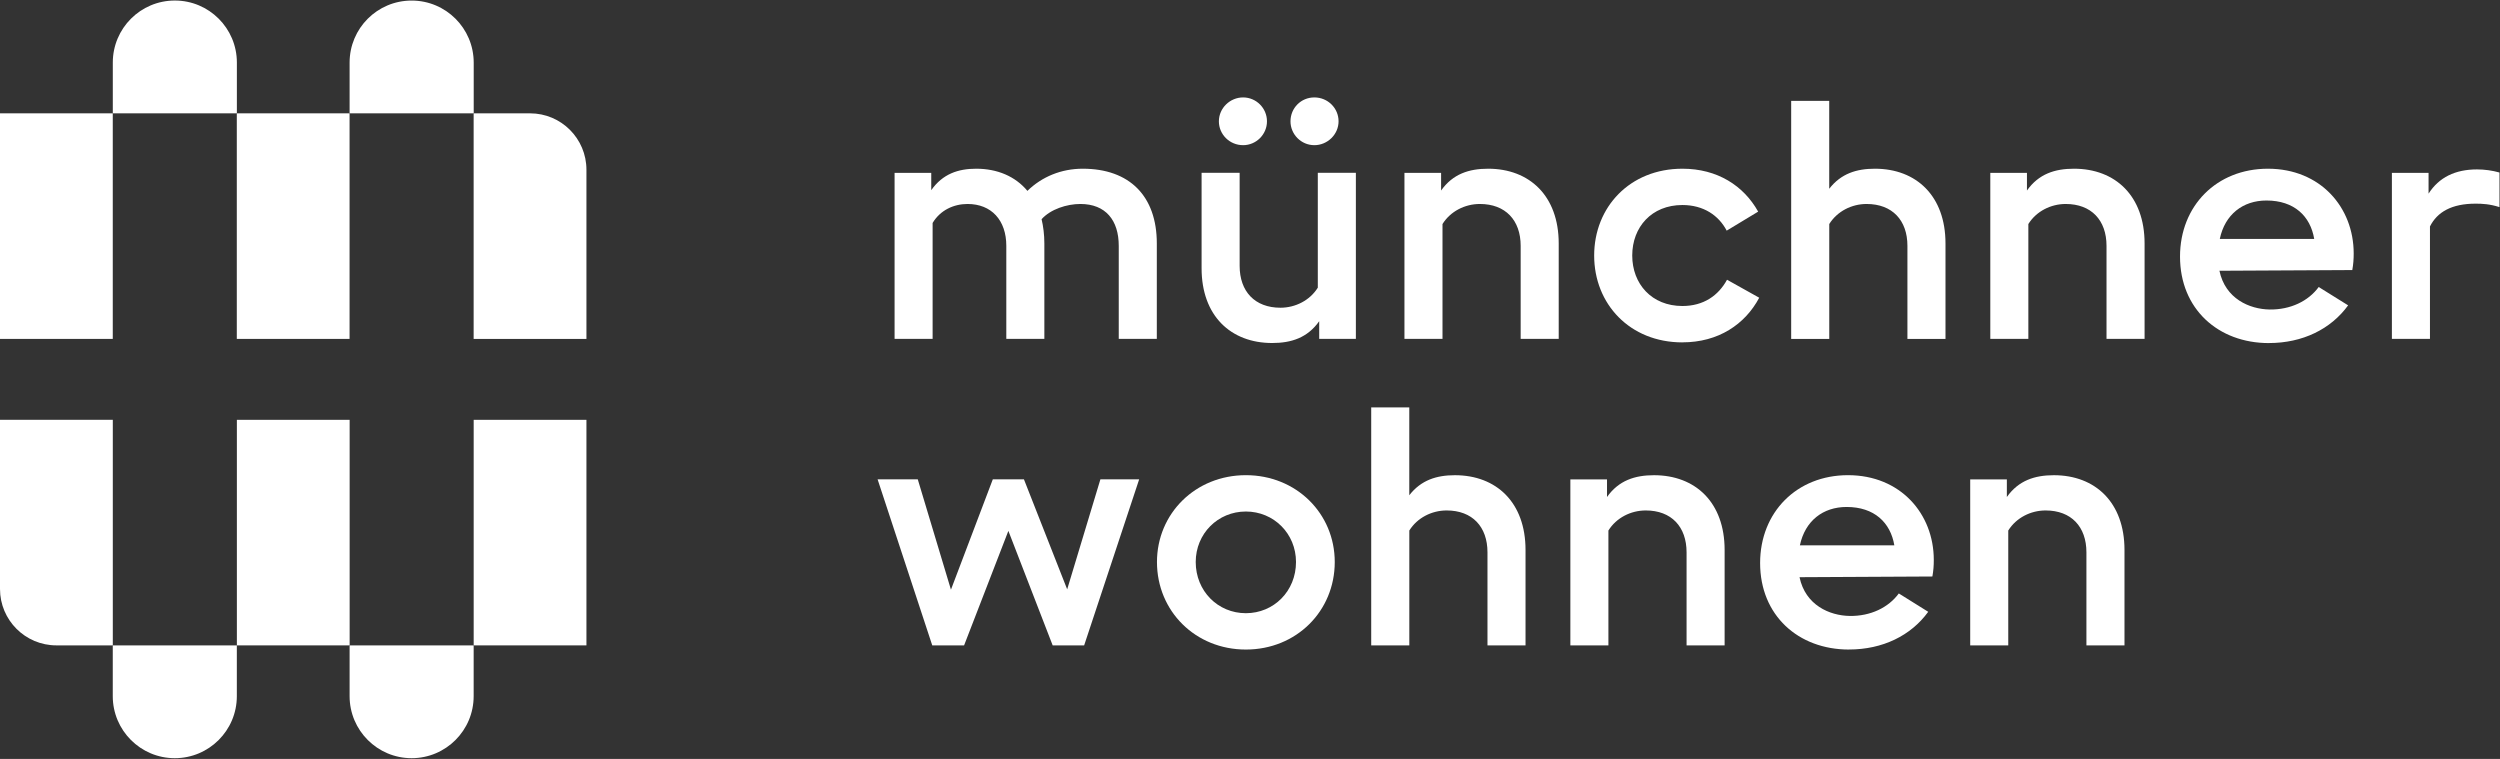 <svg fill="none" xmlns="http://www.w3.org/2000/svg" viewBox="0 -0.03 132 40.07">
    <rect x="0" y="-0.03" width="132" height="40.07" fill="#333333" stroke="none"/>
    <g clip-path="url(#clip0_390_787)">
        <path d="M5.954 5.954H0V17.864H5.954V5.954Z" fill="#ffffff" style="--darkreader-inline-fill: #d3cfca;" data-darkreader-inline-fill=""/>
        <path d="M30.964 22.137H25.01V34.046H30.964V22.137Z" fill="#ffffff" style="--darkreader-inline-fill: #d3cfca;" data-darkreader-inline-fill=""/>
        <path d="M18.457 5.954H12.503V17.864H18.457V5.954Z" fill="#ffffff" style="--darkreader-inline-fill: #d3cfca;" data-darkreader-inline-fill=""/>
        <path d="M18.461 22.137H12.507V34.046H18.461V22.137Z" fill="#ffffff" style="--darkreader-inline-fill: #d3cfca;" data-darkreader-inline-fill=""/>
        <path d="M25.01 17.864H30.964V8.932C30.964 7.288 29.632 5.954 27.986 5.954H25.008V17.864H25.01Z" fill="#ffffff" style="--darkreader-inline-fill: #d3cfca;" data-darkreader-inline-fill=""/>
        <path d="M5.956 22.137H0V31.068C0 32.712 1.334 34.046 2.978 34.046H5.956V22.137Z" fill="#ffffff" style="--darkreader-inline-fill: #d3cfca;" data-darkreader-inline-fill=""/>
        <path d="M5.956 5.954H12.507V3.273C12.507 1.465 11.04 -0.002 9.232 -0.002C7.423 -0.002 5.956 1.463 5.956 3.273V5.954Z" fill="#ffffff" style="--darkreader-inline-fill: #d3cfca;" data-darkreader-inline-fill=""/>
        <path d="M25.009 34.046H18.459V36.727C18.459 38.535 19.926 40.002 21.734 40.002C23.542 40.002 25.009 38.537 25.009 36.727V34.046Z" fill="#ffffff" style="--darkreader-inline-fill: #d3cfca;" data-darkreader-inline-fill=""/>
        <path d="M18.46 5.954H25.012V3.273C25.009 1.465 23.544 0 21.734 0C19.924 0 18.459 1.465 18.459 3.276V5.956L18.46 5.954Z" fill="#ffffff" style="--darkreader-inline-fill: #d3cfca;" data-darkreader-inline-fill=""/>
        <path d="M12.505 34.046H5.954V36.727C5.954 38.535 7.421 40.002 9.229 40.002C11.037 40.002 12.505 38.537 12.505 36.727V34.046Z" fill="#ffffff" style="--darkreader-inline-fill: #d3cfca;" data-darkreader-inline-fill=""/>
        <path d="M126.292 17.863H128.302V11.928C128.686 11.161 129.453 10.723 130.713 10.723C131.06 10.723 131.462 10.742 131.973 10.906V9.079C131.59 8.971 131.187 8.915 130.785 8.915C129.634 8.915 128.776 9.336 128.228 10.194V9.098H126.292V17.866V17.863Z" fill="#ffffff" style="--darkreader-inline-fill: #d3cfca;" data-darkreader-inline-fill=""/>
        <path d="M117.205 12.585C117.477 11.288 118.428 10.557 119.669 10.557C121.131 10.557 121.989 11.38 122.19 12.585H117.202H117.205ZM119.799 18.083C121.57 18.083 123.068 17.352 123.981 16.092L122.428 15.124C121.88 15.873 120.93 16.328 119.834 16.312C118.775 16.294 117.496 15.745 117.186 14.266L124.201 14.229C124.256 13.919 124.275 13.662 124.275 13.352C124.275 10.922 122.522 8.878 119.745 8.878C117.042 8.878 115.105 10.832 115.105 13.519C115.105 16.277 117.114 18.085 119.799 18.085" fill="#ffffff" style="--darkreader-inline-fill: #d3cfca;" data-darkreader-inline-fill=""/>
        <path d="M105.088 17.863H107.097V11.799C107.518 11.124 108.285 10.74 109.069 10.74C110.422 10.74 111.224 11.598 111.224 12.95V17.863H113.234V12.823C113.234 10.321 111.698 8.878 109.507 8.878C108.501 8.878 107.643 9.151 107.023 10.03V9.098H105.088V17.866V17.863Z" fill="#ffffff" style="--darkreader-inline-fill: #d3cfca;" data-darkreader-inline-fill=""/>
        <path d="M94.576 17.864H96.585V11.799C97.006 11.124 97.771 10.74 98.557 10.74C99.91 10.74 100.712 11.598 100.712 12.95V17.864H102.722V12.823C102.722 10.321 101.186 8.878 98.995 8.878C98.026 8.878 97.205 9.135 96.583 9.937V5.297H94.574V17.864H94.576Z" fill="#ffffff" style="--darkreader-inline-fill: #d3cfca;" data-darkreader-inline-fill=""/>
        <path d="M88.831 18.046C90.732 18.046 92.138 17.096 92.887 15.69L91.187 14.74C90.73 15.579 89.946 16.127 88.831 16.127C87.206 16.127 86.182 14.957 86.182 13.461C86.182 11.963 87.204 10.795 88.831 10.795C89.946 10.795 90.748 11.343 91.169 12.148L92.831 11.144C92.064 9.773 90.676 8.878 88.831 8.878C86.054 8.878 84.172 10.906 84.172 13.463C84.172 16.02 86.054 18.048 88.831 18.048" fill="#ffffff" style="--darkreader-inline-fill: #d3cfca;" data-darkreader-inline-fill=""/>
        <path d="M74.155 17.863H76.164V11.799C76.585 11.124 77.352 10.74 78.136 10.74C79.489 10.74 80.291 11.598 80.291 12.95V17.863H82.3V12.823C82.3 10.321 80.765 8.878 78.573 8.878C77.57 8.878 76.71 9.151 76.09 10.03V9.098H74.155V17.866V17.863Z" fill="#ffffff" style="--darkreader-inline-fill: #d3cfca;" data-darkreader-inline-fill=""/>
        <path d="M68.138 6.375C68.138 7.068 68.704 7.635 69.398 7.635C70.091 7.635 70.676 7.068 70.676 6.375C70.676 5.681 70.11 5.114 69.398 5.114C68.686 5.114 68.138 5.681 68.138 6.375ZM63.444 14.136C63.444 16.638 64.979 18.081 67.171 18.081C68.177 18.081 69.034 17.808 69.654 16.93V17.861H71.59V9.094H69.58V15.159C69.16 15.834 68.392 16.218 67.608 16.218C66.255 16.218 65.453 15.36 65.453 14.007V9.094H63.444V14.134V14.136ZM65.636 7.635C66.329 7.635 66.896 7.068 66.896 6.375C66.896 5.681 66.329 5.114 65.636 5.114C64.942 5.114 64.357 5.681 64.357 6.375C64.357 7.068 64.924 7.635 65.636 7.635Z" fill="#ffffff" style="--darkreader-inline-fill: #060035;" data-darkreader-inline-fill=""/>
        <path d="M47.232 17.863H49.242V11.743C49.644 11.068 50.356 10.74 51.087 10.74C52.347 10.74 53.133 11.598 53.133 12.95V17.863H55.142V12.823C55.142 12.365 55.087 11.928 54.996 11.544C55.471 11.015 56.33 10.74 57.043 10.74C58.377 10.74 59.07 11.598 59.07 12.95V17.863H61.08V12.823C61.08 10.321 59.637 8.878 57.17 8.878C56.037 8.878 55.015 9.299 54.247 10.048C53.609 9.281 52.659 8.878 51.544 8.878C50.594 8.878 49.773 9.151 49.17 10.011V9.098H47.234V17.866L47.232 17.863Z" fill="#ffffff" style="--darkreader-inline-fill: #060035;" data-darkreader-inline-fill=""/>
        <path d="M104.027 34.046H106.036V27.982C106.457 27.306 107.224 26.922 108.008 26.922C109.361 26.922 110.163 27.78 110.163 29.133V34.046H112.173V29.006C112.173 26.504 110.637 25.061 108.446 25.061C107.442 25.061 106.582 25.334 105.962 26.212V25.281H104.027V34.048V34.046Z" fill="#ffffff" style="--darkreader-inline-fill: #d3cfca;" data-darkreader-inline-fill=""/>
        <path d="M95.034 28.765C95.307 27.468 96.257 26.738 97.501 26.738C98.962 26.738 99.82 27.561 100.021 28.765H95.034ZM97.628 34.264C99.399 34.264 100.897 33.533 101.81 32.273L100.257 31.304C99.709 32.053 98.759 32.509 97.663 32.492C96.604 32.474 95.325 31.926 95.015 30.446L102.03 30.409C102.085 30.099 102.104 29.843 102.104 29.533C102.104 27.103 100.351 25.059 97.574 25.059C94.871 25.059 92.934 27.013 92.934 29.699C92.934 32.458 94.943 34.266 97.628 34.266" fill="#ffffff" style="--darkreader-inline-fill: #d3cfca;" data-darkreader-inline-fill=""/>
        <path d="M82.915 34.046H84.924V27.982C85.344 27.306 86.11 26.922 86.896 26.922C88.249 26.922 89.051 27.78 89.051 29.133V34.046H91.06V29.006C91.06 26.504 89.525 25.061 87.333 25.061C86.328 25.061 85.47 25.334 84.85 26.212V25.281H82.915V34.048V34.046Z" fill="#ffffff" style="--darkreader-inline-fill: #d3cfca;" data-darkreader-inline-fill=""/>
        <path d="M72.402 34.046H74.412V27.982C74.832 27.306 75.6 26.922 76.384 26.922C77.737 26.922 78.539 27.78 78.539 29.133V34.046H80.548V29.006C80.548 26.504 79.013 25.061 76.821 25.061C75.852 25.061 75.031 25.318 74.41 26.12V21.48H72.4V34.046H72.402Z" fill="#ffffff" style="--darkreader-inline-fill: #d3cfca;" data-darkreader-inline-fill=""/>
        <path d="M63.134 29.644C63.134 28.146 64.304 26.978 65.782 26.978C67.259 26.978 68.429 28.148 68.429 29.644C68.429 31.179 67.259 32.347 65.782 32.347C64.304 32.347 63.134 31.177 63.134 29.644ZM65.782 34.266C68.448 34.266 70.475 32.238 70.475 29.644C70.475 27.087 68.448 25.059 65.782 25.059C63.116 25.059 61.088 27.087 61.088 29.644C61.088 32.238 63.116 34.266 65.782 34.266Z" fill="#ffffff" style="--darkreader-inline-fill: #d3cfca;" data-darkreader-inline-fill=""/>
        <path d="M49.223 34.046H50.904L53.242 28L55.581 34.046H57.243L60.148 25.279H58.101L56.347 31.087L54.064 25.279H52.42L50.21 31.105L48.458 25.279H46.337L49.223 34.046Z" fill="#ffffff" style="--darkreader-inline-fill: #060035;" data-darkreader-inline-fill=""/>
    </g>
    <defs>
        <clipPath id="clip0_390_787">
            <rect width="131.973" height="40" fill="white" style="--darkreader-inline-fill: #e8e6e3;" data-darkreader-inline-fill=""/>
        </clipPath>
    </defs>
</svg>